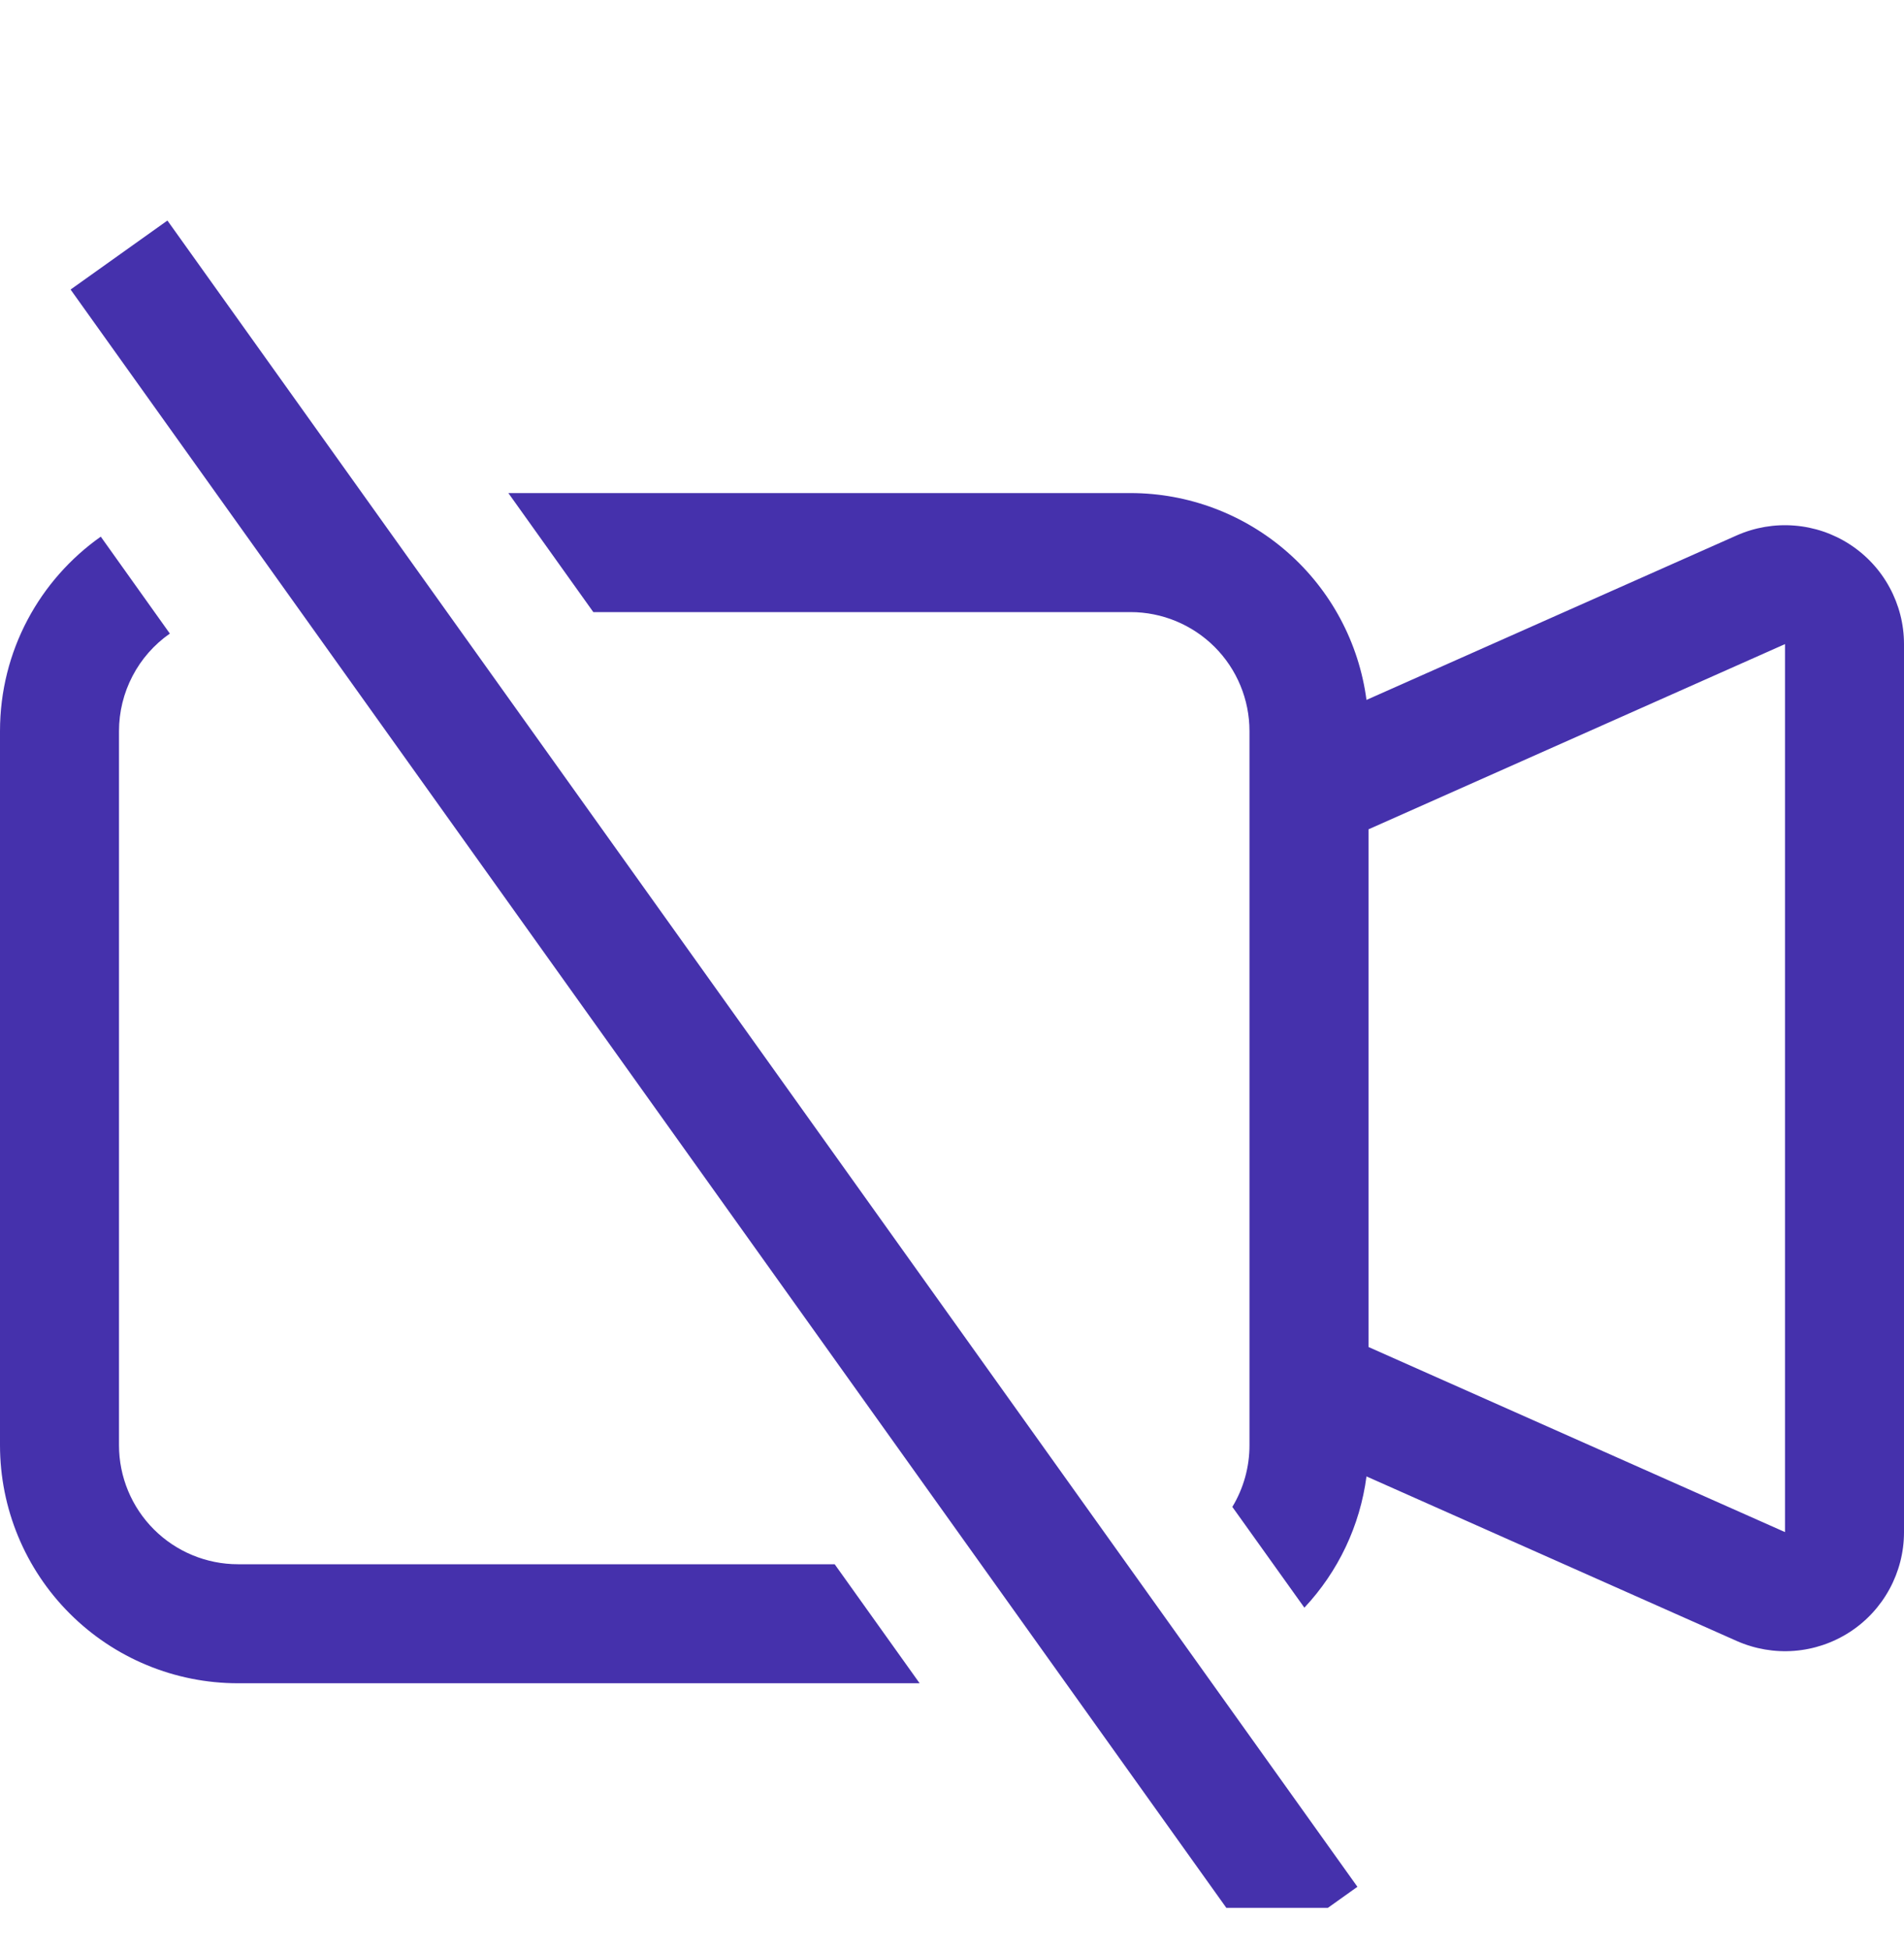 <svg width="42" height="43" viewBox="0 0 42 43" fill="none" xmlns="http://www.w3.org/2000/svg">
<g clip-path="url(#clip0_47_288)">
<path fill-rule="evenodd" clip-rule="evenodd" d="M28.773 35.458C29.521 34.66 30.001 33.648 30.143 32.563L38.307 36.191C38.706 36.368 39.144 36.444 39.58 36.41C40.016 36.376 40.437 36.233 40.804 35.995C41.171 35.757 41.472 35.431 41.681 35.046C41.89 34.662 42 34.231 42 33.794V14.206C42 13.769 41.89 13.339 41.681 12.955C41.473 12.571 41.171 12.245 40.805 12.007C40.438 11.769 40.018 11.626 39.582 11.592C39.146 11.557 38.709 11.632 38.309 11.809L30.143 15.437C29.976 14.175 29.356 13.016 28.398 12.177C27.441 11.338 26.211 10.875 24.938 10.875H11.214L13.088 13.5H24.938C25.634 13.5 26.301 13.777 26.794 14.269C27.286 14.761 27.562 15.429 27.562 16.125V31.875C27.563 32.354 27.432 32.825 27.184 33.235L28.773 35.458ZM3.748 13.973C3.402 14.214 3.118 14.536 2.923 14.911C2.727 15.286 2.625 15.702 2.625 16.125V31.875C2.625 32.571 2.902 33.239 3.394 33.731C3.886 34.223 4.554 34.5 5.25 34.5H18.412L20.286 37.125H5.25C3.858 37.125 2.522 36.572 1.538 35.587C0.553 34.603 0 33.267 0 31.875V16.125C0 14.353 0.877 12.786 2.223 11.836L3.746 13.973H3.748ZM39.375 33.791L30.188 29.709V18.291L39.375 14.206V33.794V33.791ZM27.807 43.136L1.557 6.386L3.693 4.864L29.943 41.614L27.807 43.136Z" fill="#4531AC"/>
</g>
<defs>
<clipPath id="clip0_47_288">
<rect width="42" height="41.588" fill="white" transform="translate(0 0.49)"/>
</clipPath>
</defs>
</svg>
